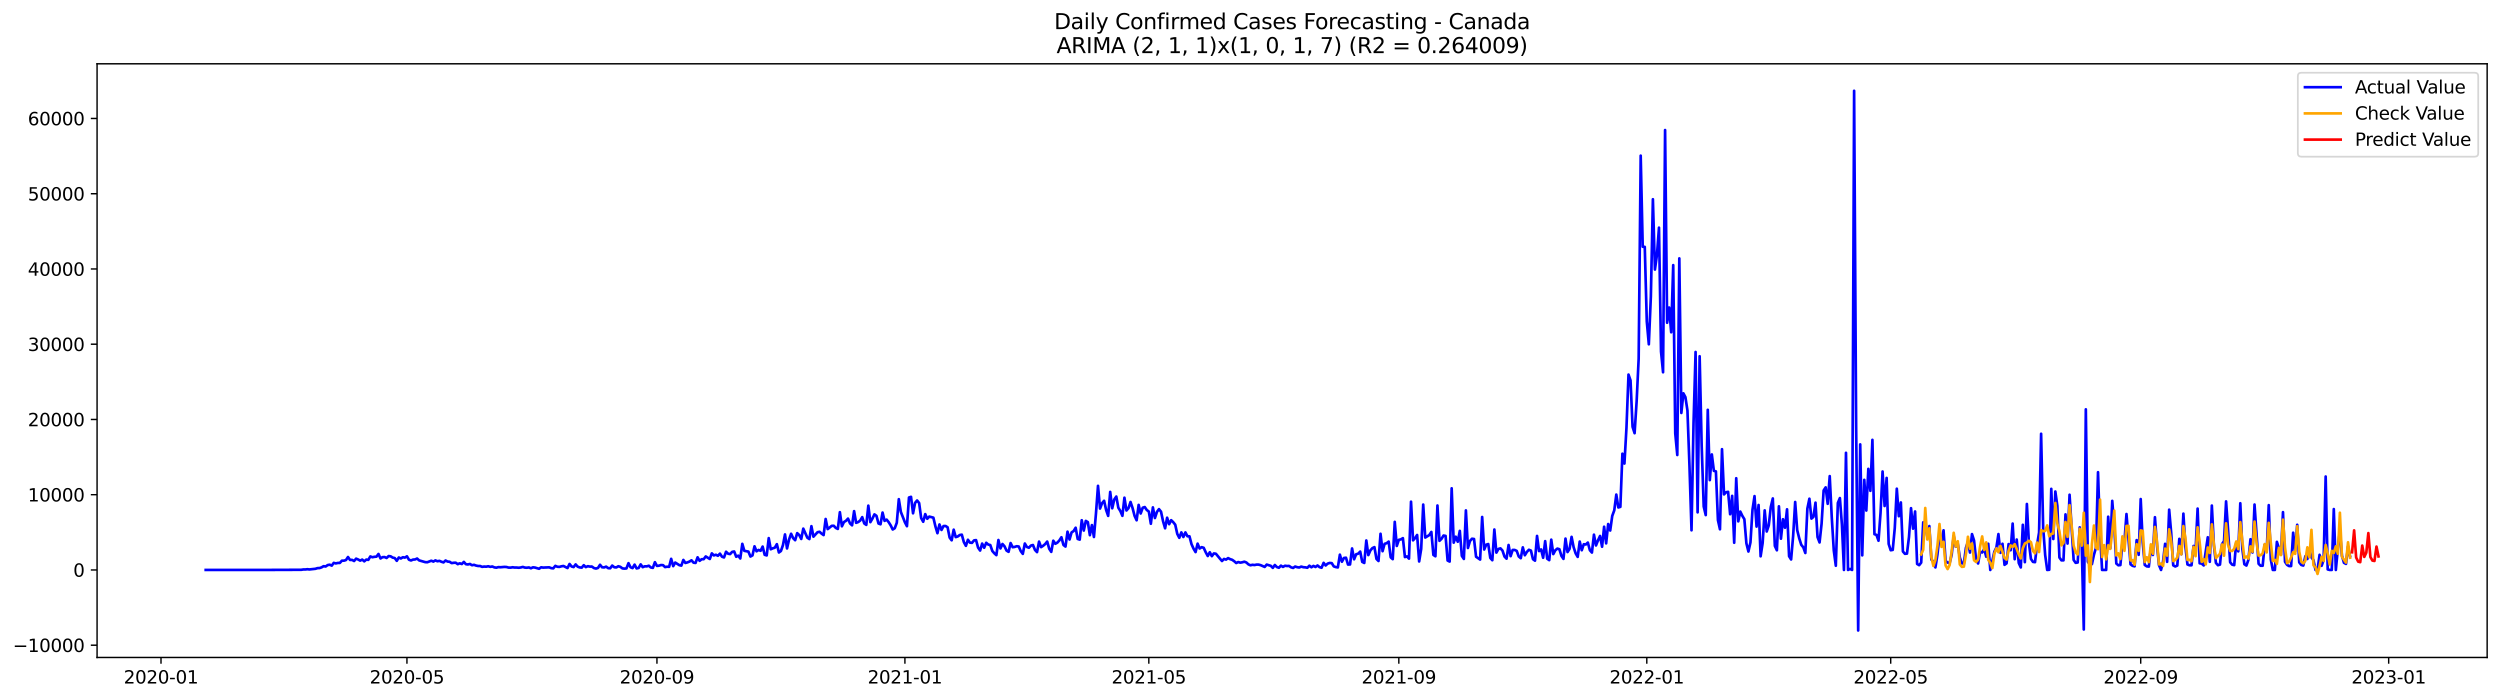 <?xml version="1.0" encoding="utf-8" standalone="no"?>
<!DOCTYPE svg PUBLIC "-//W3C//DTD SVG 1.1//EN"
  "http://www.w3.org/Graphics/SVG/1.1/DTD/svg11.dtd">
<svg xmlns:xlink="http://www.w3.org/1999/xlink" width="1400.792pt" height="392.274pt" viewBox="0 0 1400.792 392.274" xmlns="http://www.w3.org/2000/svg" version="1.1">
 <defs>
  <style type="text/css">*{stroke-linejoin: round; stroke-linecap: butt}</style>
 </defs>
 <g id="figure_1">
  <g id="patch_1">
   <path d="M 0 392.274 
L 1400.792 392.274 
L 1400.792 0 
L 0 0 
z
" style="fill: #ffffff"/>
  </g>
  <g id="axes_1">
   <g id="patch_2">
    <path d="M 54.392 368.396 
L 1393.592 368.396 
L 1393.592 35.755 
L 54.392 35.755 
z
" style="fill: #ffffff"/>
   </g>
   <g id="matplotlib.axis_1">
    <g id="xtick_1">
     <g id="line2d_1">
      <defs>
       <path id="md9e0852ec0" d="M 0 0 
L 0 3.5 
" style="stroke: #000000; stroke-width: 0.8"/>
      </defs>
      <g>
       <use xlink:href="#md9e0852ec0" x="90.21" y="368.396" style="stroke: #000000; stroke-width: 0.8"/>
      </g>
     </g>
     <g id="text_1">
      <!-- 2020-01 -->
      <g transform="translate(69.318 382.994)scale(0.1 -0.1)">
       <defs>
        <path id="DejaVuSans-32" d="M 1228 531 
L 3431 531 
L 3431 0 
L 469 0 
L 469 531 
Q 828 903 1448 1529 
Q 2069 2156 2228 2338 
Q 2531 2678 2651 2914 
Q 2772 3150 2772 3378 
Q 2772 3750 2511 3984 
Q 2250 4219 1831 4219 
Q 1534 4219 1204 4116 
Q 875 4013 500 3803 
L 500 4441 
Q 881 4594 1212 4672 
Q 1544 4750 1819 4750 
Q 2544 4750 2975 4387 
Q 3406 4025 3406 3419 
Q 3406 3131 3298 2873 
Q 3191 2616 2906 2266 
Q 2828 2175 2409 1742 
Q 1991 1309 1228 531 
z
" transform="scale(0.016)"/>
        <path id="DejaVuSans-30" d="M 2034 4250 
Q 1547 4250 1301 3770 
Q 1056 3291 1056 2328 
Q 1056 1369 1301 889 
Q 1547 409 2034 409 
Q 2525 409 2770 889 
Q 3016 1369 3016 2328 
Q 3016 3291 2770 3770 
Q 2525 4250 2034 4250 
z
M 2034 4750 
Q 2819 4750 3233 4129 
Q 3647 3509 3647 2328 
Q 3647 1150 3233 529 
Q 2819 -91 2034 -91 
Q 1250 -91 836 529 
Q 422 1150 422 2328 
Q 422 3509 836 4129 
Q 1250 4750 2034 4750 
z
" transform="scale(0.016)"/>
        <path id="DejaVuSans-2d" d="M 313 2009 
L 1997 2009 
L 1997 1497 
L 313 1497 
L 313 2009 
z
" transform="scale(0.016)"/>
        <path id="DejaVuSans-31" d="M 794 531 
L 1825 531 
L 1825 4091 
L 703 3866 
L 703 4441 
L 1819 4666 
L 2450 4666 
L 2450 531 
L 3481 531 
L 3481 0 
L 794 0 
L 794 531 
z
" transform="scale(0.016)"/>
       </defs>
       <use xlink:href="#DejaVuSans-32"/>
       <use xlink:href="#DejaVuSans-30" x="63.623"/>
       <use xlink:href="#DejaVuSans-32" x="127.246"/>
       <use xlink:href="#DejaVuSans-30" x="190.869"/>
       <use xlink:href="#DejaVuSans-2d" x="254.492"/>
       <use xlink:href="#DejaVuSans-30" x="290.576"/>
       <use xlink:href="#DejaVuSans-31" x="354.199"/>
      </g>
     </g>
    </g>
    <g id="xtick_2">
     <g id="line2d_2">
      <g>
       <use xlink:href="#md9e0852ec0" x="228.013" y="368.396" style="stroke: #000000; stroke-width: 0.8"/>
      </g>
     </g>
     <g id="text_2">
      <!-- 2020-05 -->
      <g transform="translate(207.122 382.994)scale(0.1 -0.1)">
       <defs>
        <path id="DejaVuSans-35" d="M 691 4666 
L 3169 4666 
L 3169 4134 
L 1269 4134 
L 1269 2991 
Q 1406 3038 1543 3061 
Q 1681 3084 1819 3084 
Q 2600 3084 3056 2656 
Q 3513 2228 3513 1497 
Q 3513 744 3044 326 
Q 2575 -91 1722 -91 
Q 1428 -91 1123 -41 
Q 819 9 494 109 
L 494 744 
Q 775 591 1075 516 
Q 1375 441 1709 441 
Q 2250 441 2565 725 
Q 2881 1009 2881 1497 
Q 2881 1984 2565 2268 
Q 2250 2553 1709 2553 
Q 1456 2553 1204 2497 
Q 953 2441 691 2322 
L 691 4666 
z
" transform="scale(0.016)"/>
       </defs>
       <use xlink:href="#DejaVuSans-32"/>
       <use xlink:href="#DejaVuSans-30" x="63.623"/>
       <use xlink:href="#DejaVuSans-32" x="127.246"/>
       <use xlink:href="#DejaVuSans-30" x="190.869"/>
       <use xlink:href="#DejaVuSans-2d" x="254.492"/>
       <use xlink:href="#DejaVuSans-30" x="290.576"/>
       <use xlink:href="#DejaVuSans-35" x="354.199"/>
      </g>
     </g>
    </g>
    <g id="xtick_3">
     <g id="line2d_3">
      <g>
       <use xlink:href="#md9e0852ec0" x="368.095" y="368.396" style="stroke: #000000; stroke-width: 0.8"/>
      </g>
     </g>
     <g id="text_3">
      <!-- 2020-09 -->
      <g transform="translate(347.203 382.994)scale(0.1 -0.1)">
       <defs>
        <path id="DejaVuSans-39" d="M 703 97 
L 703 672 
Q 941 559 1184 500 
Q 1428 441 1663 441 
Q 2288 441 2617 861 
Q 2947 1281 2994 2138 
Q 2813 1869 2534 1725 
Q 2256 1581 1919 1581 
Q 1219 1581 811 2004 
Q 403 2428 403 3163 
Q 403 3881 828 4315 
Q 1253 4750 1959 4750 
Q 2769 4750 3195 4129 
Q 3622 3509 3622 2328 
Q 3622 1225 3098 567 
Q 2575 -91 1691 -91 
Q 1453 -91 1209 -44 
Q 966 3 703 97 
z
M 1959 2075 
Q 2384 2075 2632 2365 
Q 2881 2656 2881 3163 
Q 2881 3666 2632 3958 
Q 2384 4250 1959 4250 
Q 1534 4250 1286 3958 
Q 1038 3666 1038 3163 
Q 1038 2656 1286 2365 
Q 1534 2075 1959 2075 
z
" transform="scale(0.016)"/>
       </defs>
       <use xlink:href="#DejaVuSans-32"/>
       <use xlink:href="#DejaVuSans-30" x="63.623"/>
       <use xlink:href="#DejaVuSans-32" x="127.246"/>
       <use xlink:href="#DejaVuSans-30" x="190.869"/>
       <use xlink:href="#DejaVuSans-2d" x="254.492"/>
       <use xlink:href="#DejaVuSans-30" x="290.576"/>
       <use xlink:href="#DejaVuSans-39" x="354.199"/>
      </g>
     </g>
    </g>
    <g id="xtick_4">
     <g id="line2d_4">
      <g>
       <use xlink:href="#md9e0852ec0" x="507.037" y="368.396" style="stroke: #000000; stroke-width: 0.8"/>
      </g>
     </g>
     <g id="text_4">
      <!-- 2021-01 -->
      <g transform="translate(486.146 382.994)scale(0.1 -0.1)">
       <use xlink:href="#DejaVuSans-32"/>
       <use xlink:href="#DejaVuSans-30" x="63.623"/>
       <use xlink:href="#DejaVuSans-32" x="127.246"/>
       <use xlink:href="#DejaVuSans-31" x="190.869"/>
       <use xlink:href="#DejaVuSans-2d" x="254.492"/>
       <use xlink:href="#DejaVuSans-30" x="290.576"/>
       <use xlink:href="#DejaVuSans-31" x="354.199"/>
      </g>
     </g>
    </g>
    <g id="xtick_5">
     <g id="line2d_5">
      <g>
       <use xlink:href="#md9e0852ec0" x="643.702" y="368.396" style="stroke: #000000; stroke-width: 0.8"/>
      </g>
     </g>
     <g id="text_5">
      <!-- 2021-05 -->
      <g transform="translate(622.81 382.994)scale(0.1 -0.1)">
       <use xlink:href="#DejaVuSans-32"/>
       <use xlink:href="#DejaVuSans-30" x="63.623"/>
       <use xlink:href="#DejaVuSans-32" x="127.246"/>
       <use xlink:href="#DejaVuSans-31" x="190.869"/>
       <use xlink:href="#DejaVuSans-2d" x="254.492"/>
       <use xlink:href="#DejaVuSans-30" x="290.576"/>
       <use xlink:href="#DejaVuSans-35" x="354.199"/>
      </g>
     </g>
    </g>
    <g id="xtick_6">
     <g id="line2d_6">
      <g>
       <use xlink:href="#md9e0852ec0" x="783.783" y="368.396" style="stroke: #000000; stroke-width: 0.8"/>
      </g>
     </g>
     <g id="text_6">
      <!-- 2021-09 -->
      <g transform="translate(762.892 382.994)scale(0.1 -0.1)">
       <use xlink:href="#DejaVuSans-32"/>
       <use xlink:href="#DejaVuSans-30" x="63.623"/>
       <use xlink:href="#DejaVuSans-32" x="127.246"/>
       <use xlink:href="#DejaVuSans-31" x="190.869"/>
       <use xlink:href="#DejaVuSans-2d" x="254.492"/>
       <use xlink:href="#DejaVuSans-30" x="290.576"/>
       <use xlink:href="#DejaVuSans-39" x="354.199"/>
      </g>
     </g>
    </g>
    <g id="xtick_7">
     <g id="line2d_7">
      <g>
       <use xlink:href="#md9e0852ec0" x="922.725" y="368.396" style="stroke: #000000; stroke-width: 0.8"/>
      </g>
     </g>
     <g id="text_7">
      <!-- 2022-01 -->
      <g transform="translate(901.834 382.994)scale(0.1 -0.1)">
       <use xlink:href="#DejaVuSans-32"/>
       <use xlink:href="#DejaVuSans-30" x="63.623"/>
       <use xlink:href="#DejaVuSans-32" x="127.246"/>
       <use xlink:href="#DejaVuSans-32" x="190.869"/>
       <use xlink:href="#DejaVuSans-2d" x="254.492"/>
       <use xlink:href="#DejaVuSans-30" x="290.576"/>
       <use xlink:href="#DejaVuSans-31" x="354.199"/>
      </g>
     </g>
    </g>
    <g id="xtick_8">
     <g id="line2d_8">
      <g>
       <use xlink:href="#md9e0852ec0" x="1059.39" y="368.396" style="stroke: #000000; stroke-width: 0.8"/>
      </g>
     </g>
     <g id="text_8">
      <!-- 2022-05 -->
      <g transform="translate(1038.499 382.994)scale(0.1 -0.1)">
       <use xlink:href="#DejaVuSans-32"/>
       <use xlink:href="#DejaVuSans-30" x="63.623"/>
       <use xlink:href="#DejaVuSans-32" x="127.246"/>
       <use xlink:href="#DejaVuSans-32" x="190.869"/>
       <use xlink:href="#DejaVuSans-2d" x="254.492"/>
       <use xlink:href="#DejaVuSans-30" x="290.576"/>
       <use xlink:href="#DejaVuSans-35" x="354.199"/>
      </g>
     </g>
    </g>
    <g id="xtick_9">
     <g id="line2d_9">
      <g>
       <use xlink:href="#md9e0852ec0" x="1199.471" y="368.396" style="stroke: #000000; stroke-width: 0.8"/>
      </g>
     </g>
     <g id="text_9">
      <!-- 2022-09 -->
      <g transform="translate(1178.58 382.994)scale(0.1 -0.1)">
       <use xlink:href="#DejaVuSans-32"/>
       <use xlink:href="#DejaVuSans-30" x="63.623"/>
       <use xlink:href="#DejaVuSans-32" x="127.246"/>
       <use xlink:href="#DejaVuSans-32" x="190.869"/>
       <use xlink:href="#DejaVuSans-2d" x="254.492"/>
       <use xlink:href="#DejaVuSans-30" x="290.576"/>
       <use xlink:href="#DejaVuSans-39" x="354.199"/>
      </g>
     </g>
    </g>
    <g id="xtick_10">
     <g id="line2d_10">
      <g>
       <use xlink:href="#md9e0852ec0" x="1338.414" y="368.396" style="stroke: #000000; stroke-width: 0.8"/>
      </g>
     </g>
     <g id="text_10">
      <!-- 2023-01 -->
      <g transform="translate(1317.522 382.994)scale(0.1 -0.1)">
       <defs>
        <path id="DejaVuSans-33" d="M 2597 2516 
Q 3050 2419 3304 2112 
Q 3559 1806 3559 1356 
Q 3559 666 3084 287 
Q 2609 -91 1734 -91 
Q 1441 -91 1130 -33 
Q 819 25 488 141 
L 488 750 
Q 750 597 1062 519 
Q 1375 441 1716 441 
Q 2309 441 2620 675 
Q 2931 909 2931 1356 
Q 2931 1769 2642 2001 
Q 2353 2234 1838 2234 
L 1294 2234 
L 1294 2753 
L 1863 2753 
Q 2328 2753 2575 2939 
Q 2822 3125 2822 3475 
Q 2822 3834 2567 4026 
Q 2313 4219 1838 4219 
Q 1578 4219 1281 4162 
Q 984 4106 628 3988 
L 628 4550 
Q 988 4650 1302 4700 
Q 1616 4750 1894 4750 
Q 2613 4750 3031 4423 
Q 3450 4097 3450 3541 
Q 3450 3153 3228 2886 
Q 3006 2619 2597 2516 
z
" transform="scale(0.016)"/>
       </defs>
       <use xlink:href="#DejaVuSans-32"/>
       <use xlink:href="#DejaVuSans-30" x="63.623"/>
       <use xlink:href="#DejaVuSans-32" x="127.246"/>
       <use xlink:href="#DejaVuSans-33" x="190.869"/>
       <use xlink:href="#DejaVuSans-2d" x="254.492"/>
       <use xlink:href="#DejaVuSans-30" x="290.576"/>
       <use xlink:href="#DejaVuSans-31" x="354.199"/>
      </g>
     </g>
    </g>
   </g>
   <g id="matplotlib.axis_2">
    <g id="ytick_1">
     <g id="line2d_11">
      <defs>
       <path id="mee57a626b3" d="M 0 0 
L -3.5 0 
" style="stroke: #000000; stroke-width: 0.8"/>
      </defs>
      <g>
       <use xlink:href="#mee57a626b3" x="54.392" y="361.514" style="stroke: #000000; stroke-width: 0.8"/>
      </g>
     </g>
     <g id="text_11">
      <!-- −10000 -->
      <g transform="translate(7.2 365.313)scale(0.1 -0.1)">
       <defs>
        <path id="DejaVuSans-2212" d="M 678 2272 
L 4684 2272 
L 4684 1741 
L 678 1741 
L 678 2272 
z
" transform="scale(0.016)"/>
       </defs>
       <use xlink:href="#DejaVuSans-2212"/>
       <use xlink:href="#DejaVuSans-31" x="83.789"/>
       <use xlink:href="#DejaVuSans-30" x="147.412"/>
       <use xlink:href="#DejaVuSans-30" x="211.035"/>
       <use xlink:href="#DejaVuSans-30" x="274.658"/>
       <use xlink:href="#DejaVuSans-30" x="338.281"/>
      </g>
     </g>
    </g>
    <g id="ytick_2">
     <g id="line2d_12">
      <g>
       <use xlink:href="#mee57a626b3" x="54.392" y="319.352" style="stroke: #000000; stroke-width: 0.8"/>
      </g>
     </g>
     <g id="text_12">
      <!-- 0 -->
      <g transform="translate(41.03 323.151)scale(0.1 -0.1)">
       <use xlink:href="#DejaVuSans-30"/>
      </g>
     </g>
    </g>
    <g id="ytick_3">
     <g id="line2d_13">
      <g>
       <use xlink:href="#mee57a626b3" x="54.392" y="277.191" style="stroke: #000000; stroke-width: 0.8"/>
      </g>
     </g>
     <g id="text_13">
      <!-- 10000 -->
      <g transform="translate(15.58 280.99)scale(0.1 -0.1)">
       <use xlink:href="#DejaVuSans-31"/>
       <use xlink:href="#DejaVuSans-30" x="63.623"/>
       <use xlink:href="#DejaVuSans-30" x="127.246"/>
       <use xlink:href="#DejaVuSans-30" x="190.869"/>
       <use xlink:href="#DejaVuSans-30" x="254.492"/>
      </g>
     </g>
    </g>
    <g id="ytick_4">
     <g id="line2d_14">
      <g>
       <use xlink:href="#mee57a626b3" x="54.392" y="235.029" style="stroke: #000000; stroke-width: 0.8"/>
      </g>
     </g>
     <g id="text_14">
      <!-- 20000 -->
      <g transform="translate(15.58 238.828)scale(0.1 -0.1)">
       <use xlink:href="#DejaVuSans-32"/>
       <use xlink:href="#DejaVuSans-30" x="63.623"/>
       <use xlink:href="#DejaVuSans-30" x="127.246"/>
       <use xlink:href="#DejaVuSans-30" x="190.869"/>
       <use xlink:href="#DejaVuSans-30" x="254.492"/>
      </g>
     </g>
    </g>
    <g id="ytick_5">
     <g id="line2d_15">
      <g>
       <use xlink:href="#mee57a626b3" x="54.392" y="192.867" style="stroke: #000000; stroke-width: 0.8"/>
      </g>
     </g>
     <g id="text_15">
      <!-- 30000 -->
      <g transform="translate(15.58 196.667)scale(0.1 -0.1)">
       <use xlink:href="#DejaVuSans-33"/>
       <use xlink:href="#DejaVuSans-30" x="63.623"/>
       <use xlink:href="#DejaVuSans-30" x="127.246"/>
       <use xlink:href="#DejaVuSans-30" x="190.869"/>
       <use xlink:href="#DejaVuSans-30" x="254.492"/>
      </g>
     </g>
    </g>
    <g id="ytick_6">
     <g id="line2d_16">
      <g>
       <use xlink:href="#mee57a626b3" x="54.392" y="150.706" style="stroke: #000000; stroke-width: 0.8"/>
      </g>
     </g>
     <g id="text_16">
      <!-- 40000 -->
      <g transform="translate(15.58 154.505)scale(0.1 -0.1)">
       <defs>
        <path id="DejaVuSans-34" d="M 2419 4116 
L 825 1625 
L 2419 1625 
L 2419 4116 
z
M 2253 4666 
L 3047 4666 
L 3047 1625 
L 3713 1625 
L 3713 1100 
L 3047 1100 
L 3047 0 
L 2419 0 
L 2419 1100 
L 313 1100 
L 313 1709 
L 2253 4666 
z
" transform="scale(0.016)"/>
       </defs>
       <use xlink:href="#DejaVuSans-34"/>
       <use xlink:href="#DejaVuSans-30" x="63.623"/>
       <use xlink:href="#DejaVuSans-30" x="127.246"/>
       <use xlink:href="#DejaVuSans-30" x="190.869"/>
       <use xlink:href="#DejaVuSans-30" x="254.492"/>
      </g>
     </g>
    </g>
    <g id="ytick_7">
     <g id="line2d_17">
      <g>
       <use xlink:href="#mee57a626b3" x="54.392" y="108.544" style="stroke: #000000; stroke-width: 0.8"/>
      </g>
     </g>
     <g id="text_17">
      <!-- 50000 -->
      <g transform="translate(15.58 112.343)scale(0.1 -0.1)">
       <use xlink:href="#DejaVuSans-35"/>
       <use xlink:href="#DejaVuSans-30" x="63.623"/>
       <use xlink:href="#DejaVuSans-30" x="127.246"/>
       <use xlink:href="#DejaVuSans-30" x="190.869"/>
       <use xlink:href="#DejaVuSans-30" x="254.492"/>
      </g>
     </g>
    </g>
    <g id="ytick_8">
     <g id="line2d_18">
      <g>
       <use xlink:href="#mee57a626b3" x="54.392" y="66.383" style="stroke: #000000; stroke-width: 0.8"/>
      </g>
     </g>
     <g id="text_18">
      <!-- 60000 -->
      <g transform="translate(15.58 70.182)scale(0.1 -0.1)">
       <defs>
        <path id="DejaVuSans-36" d="M 2113 2584 
Q 1688 2584 1439 2293 
Q 1191 2003 1191 1497 
Q 1191 994 1439 701 
Q 1688 409 2113 409 
Q 2538 409 2786 701 
Q 3034 994 3034 1497 
Q 3034 2003 2786 2293 
Q 2538 2584 2113 2584 
z
M 3366 4563 
L 3366 3988 
Q 3128 4100 2886 4159 
Q 2644 4219 2406 4219 
Q 1781 4219 1451 3797 
Q 1122 3375 1075 2522 
Q 1259 2794 1537 2939 
Q 1816 3084 2150 3084 
Q 2853 3084 3261 2657 
Q 3669 2231 3669 1497 
Q 3669 778 3244 343 
Q 2819 -91 2113 -91 
Q 1303 -91 875 529 
Q 447 1150 447 2328 
Q 447 3434 972 4092 
Q 1497 4750 2381 4750 
Q 2619 4750 2861 4703 
Q 3103 4656 3366 4563 
z
" transform="scale(0.016)"/>
       </defs>
       <use xlink:href="#DejaVuSans-36"/>
       <use xlink:href="#DejaVuSans-30" x="63.623"/>
       <use xlink:href="#DejaVuSans-30" x="127.246"/>
       <use xlink:href="#DejaVuSans-30" x="190.869"/>
       <use xlink:href="#DejaVuSans-30" x="254.492"/>
      </g>
     </g>
    </g>
   </g>
   <g id="line2d_19">
    <path d="M 115.265 319.344 
L 146.014 319.352 
L 168.792 319.264 
L 169.931 319.087 
L 171.07 319.095 
L 172.209 318.943 
L 173.347 319.07 
L 176.764 318.703 
L 177.903 318.328 
L 179.042 318.29 
L 180.181 317.906 
L 181.32 317.232 
L 182.458 317.425 
L 183.597 316.629 
L 184.736 316.405 
L 185.875 316.936 
L 187.014 315.385 
L 188.153 315.688 
L 189.292 315.431 
L 190.43 315.406 
L 191.569 314.158 
L 192.708 314.154 
L 193.847 313.821 
L 194.986 312.105 
L 196.125 313.736 
L 197.264 313.719 
L 198.403 314.339 
L 199.541 313.024 
L 200.68 313.5 
L 201.819 314.141 
L 202.958 313.534 
L 204.097 314.529 
L 205.236 313.551 
L 206.375 313.694 
L 207.514 311.776 
L 208.652 312.231 
L 209.791 311.987 
L 210.93 311.907 
L 212.069 310.389 
L 213.208 312.918 
L 214.347 312.185 
L 215.486 312.134 
L 216.625 312.649 
L 217.763 311.569 
L 218.902 311.725 
L 220.041 312.438 
L 221.18 312.682 
L 222.319 314.246 
L 223.458 312.37 
L 224.597 312.931 
L 225.736 312.231 
L 226.874 312.442 
L 228.013 311.717 
L 229.152 313.635 
L 230.291 314.044 
L 231.43 313.551 
L 232.569 313.471 
L 233.708 312.961 
L 234.847 313.994 
L 238.263 314.976 
L 239.402 315.035 
L 241.68 314.179 
L 242.819 314.672 
L 243.957 313.994 
L 245.096 314.483 
L 246.235 314.259 
L 247.374 314.774 
L 248.513 315.128 
L 249.652 314.057 
L 250.791 314.651 
L 251.93 314.757 
L 253.068 315.528 
L 254.207 315.334 
L 255.346 315.288 
L 256.485 316.118 
L 257.624 315.621 
L 258.763 316.034 
L 259.902 314.845 
L 261.041 316.14 
L 262.179 316.274 
L 263.318 315.996 
L 264.457 316.709 
L 265.596 316.477 
L 266.735 316.898 
L 267.874 317.13 
L 269.013 317.143 
L 270.152 317.615 
L 271.29 317.451 
L 272.429 317.522 
L 273.568 317.286 
L 274.707 317.615 
L 275.846 317.409 
L 276.985 317.915 
L 278.124 318.079 
L 279.263 317.763 
L 280.401 317.839 
L 282.679 317.64 
L 283.818 317.716 
L 284.957 318.024 
L 286.096 318.054 
L 287.235 317.856 
L 288.374 318.012 
L 289.512 318.003 
L 290.651 318.113 
L 291.79 317.974 
L 292.929 317.657 
L 294.068 318.033 
L 295.207 318.104 
L 296.346 317.944 
L 297.484 318.416 
L 298.623 317.881 
L 299.762 318.012 
L 302.04 318.69 
L 303.179 317.868 
L 304.318 318.033 
L 307.734 317.885 
L 308.873 318.34 
L 310.012 318.45 
L 311.151 317.067 
L 312.29 317.556 
L 313.429 317.64 
L 314.568 317.32 
L 315.706 317.122 
L 317.984 318.286 
L 319.123 316 
L 320.262 317.413 
L 321.401 317.742 
L 322.54 316.249 
L 323.679 317.51 
L 324.817 317.936 
L 325.956 318.058 
L 327.095 316.692 
L 328.234 317.763 
L 329.373 317.24 
L 330.512 317.472 
L 331.651 317.447 
L 332.79 318.281 
L 333.928 318.576 
L 335.067 318.227 
L 336.206 316.447 
L 337.345 317.843 
L 338.484 317.948 
L 339.623 317.489 
L 340.762 318.345 
L 341.901 318.412 
L 343.039 316.894 
L 344.178 317.826 
L 345.317 317.948 
L 346.456 317.269 
L 347.595 317.615 
L 348.734 318.467 
L 349.873 318.614 
L 351.011 318.492 
L 352.15 315.545 
L 353.289 317.856 
L 354.428 318.315 
L 355.567 316.38 
L 356.706 318.496 
L 357.845 318.243 
L 358.984 316.228 
L 360.122 317.788 
L 361.261 317.312 
L 362.4 317.35 
L 363.539 316.983 
L 364.678 317.974 
L 365.817 318.18 
L 366.956 314.997 
L 368.095 317.088 
L 369.233 316.962 
L 370.372 316.603 
L 371.511 316.662 
L 372.65 317.75 
L 373.789 317.535 
L 374.928 317.594 
L 376.067 313.121 
L 377.206 317.219 
L 378.344 315.212 
L 380.622 316.658 
L 381.761 316.924 
L 382.9 313.749 
L 384.039 315.431 
L 385.178 315.119 
L 386.317 314.651 
L 387.455 313.951 
L 388.594 315.279 
L 389.733 315.414 
L 390.872 312.269 
L 392.011 314.238 
L 393.15 313.344 
L 394.289 313.323 
L 395.428 311.788 
L 397.705 313.205 
L 398.844 310.064 
L 399.983 311.207 
L 401.122 310.831 
L 402.261 311.409 
L 403.4 310.216 
L 404.538 311.928 
L 405.677 312.349 
L 406.816 309.153 
L 407.955 310.25 
L 409.094 310.465 
L 410.233 309.225 
L 411.372 309.002 
L 412.511 311.957 
L 413.649 311.354 
L 414.788 312.923 
L 415.927 304.722 
L 417.066 308.647 
L 419.344 309.065 
L 420.483 311.835 
L 421.622 311.202 
L 422.76 306.109 
L 423.899 308.909 
L 425.038 308.141 
L 426.177 308.609 
L 427.316 306.261 
L 428.455 310.861 
L 429.594 311.215 
L 430.733 301.518 
L 431.871 307.762 
L 433.01 307.227 
L 434.149 306.889 
L 435.288 304.903 
L 436.427 309.562 
L 437.566 308.74 
L 438.705 305.422 
L 439.844 299.448 
L 440.982 307.298 
L 442.121 302.319 
L 443.26 299.077 
L 444.399 301.518 
L 445.538 302.69 
L 446.677 298.731 
L 447.816 299.785 
L 448.955 301.982 
L 450.093 296.201 
L 452.371 301.286 
L 453.51 302.045 
L 454.649 294.823 
L 455.788 300.704 
L 458.065 298.208 
L 459.204 297.964 
L 460.343 298.992 
L 461.482 299.815 
L 462.621 290.8 
L 463.76 296.459 
L 466.038 294.637 
L 467.176 294.608 
L 468.315 295.809 
L 469.454 296.362 
L 470.593 286.997 
L 471.732 294.899 
L 472.871 292.504 
L 474.01 291.825 
L 475.149 290.585 
L 476.287 293.284 
L 477.426 294.346 
L 478.565 286.403 
L 479.704 292.955 
L 480.843 292.521 
L 481.982 291.677 
L 483.121 289.763 
L 484.26 293.317 
L 485.398 294.089 
L 486.537 283.325 
L 487.676 292.575 
L 488.815 290.606 
L 489.954 288.216 
L 491.093 289.021 
L 492.232 293.326 
L 493.371 293.764 
L 494.509 287.191 
L 495.648 291.846 
L 496.787 291.15 
L 497.926 292.567 
L 499.065 294.376 
L 500.204 296.682 
L 501.343 295.978 
L 502.482 292.917 
L 503.62 279.699 
L 504.759 286.829 
L 507.037 292.651 
L 508.176 294.839 
L 509.315 278.772 
L 510.454 278.384 
L 511.592 287.613 
L 512.731 281.782 
L 513.87 280.433 
L 515.009 281.871 
L 516.148 290.303 
L 517.287 292.352 
L 518.426 288.068 
L 519.565 290.67 
L 520.703 289.455 
L 522.981 290.054 
L 524.12 294.894 
L 525.259 298.761 
L 526.398 293.866 
L 527.537 296.939 
L 528.676 294.755 
L 529.814 294.717 
L 530.953 295.455 
L 532.092 301.214 
L 533.231 302.741 
L 534.37 296.787 
L 535.509 300.953 
L 536.648 300.586 
L 537.787 299.772 
L 538.925 299.587 
L 540.064 303.74 
L 541.203 305.848 
L 542.342 302.441 
L 543.481 304.048 
L 544.62 304.17 
L 545.759 302.787 
L 546.898 302.639 
L 548.036 306.826 
L 549.175 308.483 
L 550.314 304.57 
L 551.453 306.923 
L 552.592 304.136 
L 553.731 305.118 
L 554.87 305.397 
L 556.009 308.723 
L 557.147 310.035 
L 558.286 311.055 
L 559.425 302.58 
L 560.564 307.29 
L 561.703 304.807 
L 562.842 306.092 
L 563.981 308.504 
L 565.119 309.2 
L 566.258 304.284 
L 567.397 306.607 
L 568.536 306.455 
L 569.675 306.059 
L 570.814 306.219 
L 571.953 308.803 
L 573.092 310.342 
L 574.23 304.545 
L 575.369 306.476 
L 576.508 306.906 
L 577.647 305.696 
L 578.786 305.376 
L 579.925 308.163 
L 581.064 309.364 
L 582.203 303.474 
L 583.341 306.573 
L 584.48 305.818 
L 585.619 304.857 
L 586.758 303.453 
L 587.897 307.48 
L 589.036 309.221 
L 590.175 302.972 
L 591.314 304.688 
L 592.452 304.048 
L 593.591 302.795 
L 594.73 301.025 
L 595.869 305.359 
L 597.008 306.253 
L 598.147 297.905 
L 599.286 302.302 
L 600.425 298.284 
L 601.563 297.567 
L 602.702 295.695 
L 603.841 301.973 
L 604.98 302.37 
L 606.119 291.488 
L 607.258 297.285 
L 608.397 291.871 
L 609.536 292.563 
L 610.674 299.878 
L 611.813 294.216 
L 612.952 300.881 
L 614.091 287.664 
L 615.23 272.22 
L 616.369 284.965 
L 617.508 281.934 
L 618.646 280.593 
L 619.785 285.771 
L 620.924 289.059 
L 622.063 275.626 
L 623.202 284.797 
L 624.341 279.872 
L 625.48 278.219 
L 626.619 284.493 
L 627.757 286.348 
L 628.896 289.034 
L 630.035 278.86 
L 631.174 286.032 
L 632.313 284.712 
L 633.452 281.268 
L 634.591 284.67 
L 635.73 289.063 
L 636.868 291.521 
L 638.007 282.899 
L 639.146 287.718 
L 640.285 284.489 
L 641.424 284.114 
L 642.563 285.766 
L 643.702 286.61 
L 644.841 293.469 
L 645.979 284.295 
L 647.118 290.257 
L 648.257 286.808 
L 649.396 285.273 
L 650.535 286.694 
L 651.674 292.036 
L 652.813 296.016 
L 653.952 290.088 
L 655.09 293.71 
L 656.229 291.467 
L 657.368 292.571 
L 658.507 294.005 
L 659.646 299.144 
L 660.785 301.353 
L 661.924 298.305 
L 663.063 300.881 
L 664.201 298.314 
L 665.34 300.472 
L 666.479 300.502 
L 667.618 304.882 
L 668.757 307.416 
L 669.896 309.347 
L 671.035 304.608 
L 672.173 307.332 
L 673.312 306.594 
L 674.451 306.94 
L 675.59 309.453 
L 676.729 311.544 
L 677.868 309.448 
L 679.007 311.637 
L 680.146 310.094 
L 681.284 310.266 
L 683.562 313.024 
L 684.701 314.343 
L 685.84 313.184 
L 686.979 313.559 
L 688.118 312.72 
L 689.257 313.289 
L 690.395 313.665 
L 691.534 314.453 
L 692.673 315.465 
L 693.812 314.917 
L 694.951 315.263 
L 696.09 315.06 
L 697.229 314.723 
L 698.368 315.182 
L 699.506 316.22 
L 700.645 316.742 
L 701.784 316.468 
L 702.923 316.603 
L 704.062 316.363 
L 705.201 316.367 
L 706.34 316.662 
L 708.617 317.653 
L 709.756 316.35 
L 712.034 317.033 
L 713.173 318.189 
L 714.312 316.586 
L 715.451 317.729 
L 716.59 318.117 
L 717.728 316.936 
L 718.867 317.645 
L 720.006 316.991 
L 721.145 317.147 
L 722.284 317.101 
L 723.423 317.889 
L 724.562 318.218 
L 725.7 317.438 
L 726.839 317.813 
L 727.978 317.986 
L 729.117 317.468 
L 730.256 317.809 
L 731.395 317.889 
L 732.534 318.125 
L 733.673 316.97 
L 734.811 317.856 
L 735.95 317.084 
L 737.089 317.691 
L 738.228 316.844 
L 739.367 317.775 
L 740.506 318.113 
L 741.645 315.372 
L 742.784 316.848 
L 743.922 315.798 
L 745.061 315.427 
L 746.2 315.537 
L 747.339 317.362 
L 748.478 317.75 
L 749.617 317.936 
L 750.756 310.793 
L 751.895 314.744 
L 753.033 312.649 
L 754.172 312.501 
L 755.311 316.321 
L 756.45 316.279 
L 757.589 307.307 
L 758.728 313.378 
L 759.867 310.587 
L 761.006 310.237 
L 762.144 309.073 
L 763.283 314.833 
L 764.422 315.435 
L 765.561 302.838 
L 766.7 311.03 
L 767.839 308.407 
L 768.978 307.117 
L 770.117 306.577 
L 771.255 313.18 
L 772.394 314.331 
L 773.533 299.081 
L 774.672 308.85 
L 775.811 304.718 
L 776.95 304.368 
L 778.089 303.466 
L 779.227 312.286 
L 780.366 313.306 
L 781.505 292.411 
L 782.644 305.894 
L 783.783 302.488 
L 784.922 302.235 
L 786.061 301.535 
L 787.2 312.13 
L 788.338 311.759 
L 789.477 313.011 
L 790.616 281.103 
L 791.755 302.753 
L 792.894 301.518 
L 794.033 299.764 
L 795.172 314.596 
L 796.311 307.577 
L 797.449 282.714 
L 798.588 301.206 
L 800.866 299.802 
L 802.005 298.061 
L 803.144 310.928 
L 804.283 311.691 
L 805.422 283.237 
L 806.56 303.031 
L 807.699 301.91 
L 808.838 300.076 
L 809.977 300.266 
L 811.116 314.069 
L 812.255 314.664 
L 813.394 273.603 
L 814.533 304.06 
L 815.671 300.725 
L 816.81 303.55 
L 817.949 297.462 
L 819.088 311.46 
L 820.227 313.18 
L 821.366 285.99 
L 822.505 307.05 
L 823.644 303.141 
L 824.782 301.864 
L 825.921 302.007 
L 827.06 311.953 
L 829.338 313.542 
L 830.477 289.679 
L 831.616 307.905 
L 832.754 305.207 
L 833.893 304.84 
L 835.032 312.615 
L 836.171 313.905 
L 837.31 296.69 
L 838.449 309.642 
L 839.588 307.598 
L 840.727 307.252 
L 841.865 308.496 
L 843.004 311.856 
L 844.143 313.045 
L 845.282 305.367 
L 846.421 311.637 
L 847.56 308.15 
L 848.699 308.146 
L 849.838 308.669 
L 850.976 311.814 
L 852.115 312.762 
L 853.254 306.691 
L 854.393 311.118 
L 855.532 309.246 
L 856.671 308.053 
L 857.81 308.513 
L 858.949 313.315 
L 860.087 314.154 
L 861.226 300.295 
L 862.365 308.791 
L 863.504 307.851 
L 864.643 312.531 
L 865.782 303.213 
L 866.921 313.049 
L 868.06 313.867 
L 869.198 302.378 
L 870.337 310.469 
L 871.476 308.335 
L 872.615 307.387 
L 873.754 307.737 
L 874.893 311.485 
L 876.032 313.155 
L 877.171 301.792 
L 878.309 309.326 
L 879.448 307.56 
L 880.587 300.814 
L 881.726 306.598 
L 882.865 310.068 
L 884.004 312.041 
L 885.143 303.44 
L 886.281 308.314 
L 887.42 304.946 
L 888.559 305.093 
L 889.698 304.022 
L 890.837 308.293 
L 891.976 309.613 
L 893.115 299.591 
L 894.254 305.629 
L 895.392 302.753 
L 896.531 300.312 
L 897.67 306.345 
L 898.809 295.139 
L 899.948 304.465 
L 901.087 293.621 
L 902.226 297.26 
L 903.365 289.076 
L 904.503 285.948 
L 905.642 277.115 
L 906.781 284.341 
L 907.92 283.996 
L 909.059 254.213 
L 910.198 259.732 
L 911.337 239.667 
L 912.476 209.88 
L 913.614 213.172 
L 914.753 239.136 
L 915.892 242.728 
L 917.031 224.961 
L 918.17 200.941 
L 919.309 87.21 
L 920.448 138.251 
L 921.587 138.327 
L 922.725 180.168 
L 923.864 192.918 
L 925.003 166.217 
L 926.142 111.635 
L 927.281 151.047 
L 928.42 142.784 
L 929.559 127.555 
L 930.698 196.949 
L 931.836 208.585 
L 932.975 72.871 
L 934.114 180.847 
L 935.253 172.322 
L 936.392 186.176 
L 937.531 148.556 
L 938.67 242.842 
L 939.808 254.942 
L 940.947 144.774 
L 942.086 231.386 
L 943.225 220.391 
L 944.364 222.524 
L 945.503 229.999 
L 946.642 261.241 
L 947.781 297.142 
L 948.919 237.087 
L 950.058 197.223 
L 951.197 287.082 
L 952.336 199.613 
L 953.475 249.621 
L 954.614 283.785 
L 955.753 288.616 
L 956.892 229.628 
L 958.03 269.024 
L 959.169 254.626 
L 960.308 263.817 
L 961.447 264.129 
L 962.586 291.429 
L 963.725 296.572 
L 964.864 251.683 
L 966.003 277.022 
L 967.141 275.82 
L 968.28 275.584 
L 969.419 288.14 
L 970.558 277.848 
L 971.697 304.111 
L 972.836 267.961 
L 973.975 292.133 
L 975.114 286.652 
L 976.252 289.017 
L 977.391 290.906 
L 978.53 304.41 
L 979.669 309.031 
L 980.808 303.934 
L 981.947 285.661 
L 983.086 277.983 
L 984.225 295.063 
L 985.363 282.958 
L 986.502 311.713 
L 987.641 304.242 
L 988.78 285.964 
L 989.919 297.808 
L 991.058 294.422 
L 992.197 284.126 
L 993.335 279.286 
L 994.474 305.873 
L 995.613 308.335 
L 996.752 283.705 
L 997.891 301.843 
L 999.03 290.931 
L 1000.169 295.712 
L 1001.308 285.378 
L 1002.446 311.662 
L 1003.585 313.479 
L 1004.724 300.287 
L 1005.863 281.276 
L 1007.002 297.049 
L 1008.141 301.649 
L 1009.28 305.27 
L 1010.419 306.674 
L 1011.557 309.853 
L 1012.696 284.978 
L 1013.835 279.442 
L 1014.974 290.581 
L 1016.113 289.616 
L 1017.252 281.643 
L 1018.391 300.911 
L 1019.53 303.946 
L 1020.668 293.423 
L 1021.807 274.825 
L 1022.946 273.076 
L 1024.085 282.288 
L 1025.224 266.777 
L 1026.363 289.78 
L 1027.502 308.47 
L 1028.641 316.991 
L 1029.779 281.812 
L 1030.918 279.079 
L 1032.057 293.975 
L 1033.196 319.352 
L 1034.335 253.719 
L 1035.474 319.352 
L 1036.613 318.796 
L 1037.752 319.352 
L 1038.89 50.876 
L 1040.029 239.477 
L 1041.168 353.276 
L 1042.307 248.997 
L 1043.446 311.181 
L 1044.585 268.868 
L 1045.724 286.074 
L 1046.862 262.717 
L 1048.001 275.019 
L 1049.14 246.455 
L 1050.279 299.321 
L 1051.418 299.718 
L 1052.557 302.981 
L 1053.696 287.352 
L 1054.835 264.184 
L 1055.973 283.528 
L 1057.112 267.793 
L 1058.251 304.781 
L 1059.39 308.31 
L 1060.529 308.112 
L 1061.668 295.927 
L 1062.807 273.826 
L 1063.946 289.253 
L 1065.084 281.533 
L 1066.223 308.989 
L 1067.362 310.313 
L 1068.501 310.199 
L 1069.64 300.852 
L 1070.779 284.746 
L 1071.918 296.227 
L 1073.057 286.588 
L 1074.195 315.988 
L 1075.334 316.679 
L 1076.473 315.246 
L 1077.612 292.672 
L 1078.751 293.882 
L 1079.89 300.675 
L 1081.029 294.759 
L 1082.168 313.521 
L 1083.306 314.736 
L 1084.445 317.936 
L 1085.584 310.688 
L 1086.723 300.173 
L 1087.862 303.386 
L 1089.001 297.133 
L 1090.14 314.335 
L 1091.279 315.22 
L 1092.417 315.499 
L 1093.556 310.81 
L 1094.695 300.329 
L 1095.834 306.337 
L 1096.973 304.596 
L 1098.112 312.353 
L 1099.251 315.676 
L 1100.389 315.684 
L 1101.528 306.974 
L 1102.667 303.575 
L 1103.806 309.596 
L 1104.945 299.266 
L 1106.084 302.833 
L 1107.223 313.361 
L 1108.362 315.726 
L 1109.5 309.162 
L 1110.639 309.571 
L 1111.778 307.657 
L 1112.917 311.944 
L 1114.056 304.68 
L 1115.195 319.352 
L 1117.473 309.107 
L 1118.611 306.818 
L 1119.75 299.25 
L 1120.889 309.76 
L 1122.028 304.684 
L 1123.167 316.477 
L 1124.306 315.672 
L 1125.445 304.87 
L 1126.584 308.31 
L 1127.722 293.368 
L 1128.861 313.327 
L 1130 302.311 
L 1131.139 315.448 
L 1132.278 317.952 
L 1133.417 294.06 
L 1134.556 314.989 
L 1135.695 282.389 
L 1136.833 304.317 
L 1137.972 313.197 
L 1139.111 314.837 
L 1140.25 314.997 
L 1141.389 305.283 
L 1142.528 298.385 
L 1143.667 243.044 
L 1144.806 295.501 
L 1145.944 310.987 
L 1147.083 319.352 
L 1148.222 319.247 
L 1149.361 273.906 
L 1150.5 302.024 
L 1151.639 275.403 
L 1152.778 283.54 
L 1153.917 312.379 
L 1155.055 313.964 
L 1156.194 313.972 
L 1157.333 288.216 
L 1158.472 304.562 
L 1159.611 277.208 
L 1161.889 313.719 
L 1163.027 315.372 
L 1164.166 315.174 
L 1165.305 295.485 
L 1166.444 306.021 
L 1167.583 352.723 
L 1168.722 229.363 
L 1169.861 314.841 
L 1171 316.177 
L 1172.138 316.081 
L 1173.277 310.831 
L 1174.416 306.801 
L 1175.555 264.584 
L 1176.694 299.047 
L 1177.833 319.352 
L 1180.111 319.352 
L 1181.249 289.527 
L 1182.388 307.231 
L 1183.527 280.648 
L 1184.666 295.067 
L 1185.805 315.752 
L 1186.944 316.734 
L 1188.083 316.62 
L 1189.222 304.292 
L 1190.36 303.428 
L 1191.499 288.014 
L 1193.777 316.199 
L 1194.916 317.033 
L 1196.055 317.329 
L 1197.194 302.644 
L 1198.333 310.869 
L 1199.471 279.636 
L 1200.61 303.967 
L 1201.749 316.565 
L 1202.888 317.354 
L 1204.027 317.472 
L 1205.166 307.138 
L 1206.305 310.954 
L 1207.444 289.805 
L 1208.582 305.355 
L 1209.721 316.667 
L 1210.86 319.352 
L 1211.999 314.634 
L 1213.138 304.718 
L 1214.277 314.807 
L 1215.416 285.577 
L 1216.554 298.554 
L 1217.693 316.764 
L 1218.832 317.413 
L 1219.971 316.89 
L 1221.11 301.931 
L 1222.249 310.498 
L 1223.388 287.794 
L 1224.527 306.438 
L 1225.665 316.262 
L 1226.804 316.734 
L 1227.943 316.717 
L 1229.082 305.915 
L 1230.221 308.12 
L 1231.36 284.974 
L 1232.499 315.617 
L 1233.638 315.79 
L 1234.776 316.831 
L 1237.054 301.041 
L 1238.193 314.778 
L 1239.332 283.27 
L 1240.471 305.477 
L 1241.61 315.419 
L 1242.749 316.692 
L 1243.887 316.346 
L 1245.026 304.861 
L 1246.165 303.179 
L 1247.304 280.939 
L 1248.443 297.184 
L 1249.582 315.039 
L 1250.721 316.393 
L 1251.86 316.654 
L 1252.998 304.035 
L 1254.137 308.943 
L 1255.276 281.98 
L 1256.415 307.496 
L 1257.554 316.144 
L 1258.693 316.898 
L 1259.832 313.639 
L 1260.971 302.133 
L 1262.109 309.571 
L 1263.248 282.705 
L 1265.526 315.903 
L 1266.665 317.004 
L 1267.804 316.987 
L 1268.943 305.283 
L 1270.081 308.504 
L 1271.22 283.043 
L 1272.359 313.424 
L 1273.498 319.352 
L 1274.637 319.352 
L 1275.776 303.613 
L 1278.054 310.815 
L 1279.192 286.964 
L 1280.331 314.795 
L 1281.47 316.485 
L 1282.609 317.185 
L 1283.748 317.16 
L 1284.887 298.482 
L 1286.026 308.749 
L 1287.165 294.051 
L 1288.303 315.111 
L 1289.442 316.549 
L 1290.581 316.89 
L 1291.72 311.67 
L 1292.859 313.214 
L 1293.998 308.053 
L 1295.137 312.303 
L 1296.276 313.854 
L 1297.414 319.352 
L 1298.553 319.352 
L 1299.692 310.869 
L 1300.831 317.021 
L 1301.97 313.808 
L 1303.109 267 
L 1304.248 319.061 
L 1305.387 319.352 
L 1306.525 319.352 
L 1307.664 285.248 
L 1308.803 319.352 
L 1309.942 307.345 
L 1311.081 297.082 
L 1312.22 311.329 
L 1313.359 315.355 
L 1314.498 315.954 
L 1315.636 306.236 
L 1316.775 311.679 
L 1316.775 311.679 
" clip-path="url(#p73d22bacad)" style="fill: none; stroke: #0000ff; stroke-width: 1.5; stroke-linecap: square"/>
   </g>
   <g id="line2d_20">
    <path d="M 1076.473 310.627 
L 1077.612 307.999 
L 1078.751 284.638 
L 1079.89 302.282 
L 1081.029 296.024 
L 1082.168 312.143 
L 1083.306 317.114 
L 1084.445 313.812 
L 1085.584 305.792 
L 1086.723 293.614 
L 1087.862 306.416 
L 1089.001 303.584 
L 1090.14 316.818 
L 1091.279 318.858 
L 1092.417 316.575 
L 1093.556 308.965 
L 1094.695 298.539 
L 1095.834 306.251 
L 1096.973 303.27 
L 1098.112 316.298 
L 1099.251 317.639 
L 1100.389 317.487 
L 1101.528 310.611 
L 1102.667 300.755 
L 1103.806 307.445 
L 1104.945 304.504 
L 1106.084 313.919 
L 1107.223 314.858 
L 1108.362 313.56 
L 1109.5 306.113 
L 1110.639 300.569 
L 1111.778 308.15 
L 1112.917 303.902 
L 1114.056 313.709 
L 1115.195 315.423 
L 1116.334 318.315 
L 1117.473 310.234 
L 1118.611 307.241 
L 1119.75 309.414 
L 1120.889 305.88 
L 1123.167 312.624 
L 1124.306 313.568 
L 1125.445 308.617 
L 1126.584 305.614 
L 1127.722 306.481 
L 1128.861 304.892 
L 1130 307.608 
L 1131.139 310.646 
L 1132.278 312.874 
L 1133.417 307.198 
L 1134.556 304.507 
L 1135.695 303.973 
L 1136.833 303.009 
L 1137.972 303.791 
L 1139.111 308.688 
L 1140.25 310.022 
L 1141.389 304.004 
L 1142.528 309.324 
L 1143.667 297.021 
L 1144.806 297.641 
L 1145.944 297.496 
L 1147.083 294.394 
L 1148.222 300.456 
L 1149.361 299.179 
L 1150.5 298.908 
L 1151.639 281.826 
L 1152.778 293.36 
L 1153.917 297.649 
L 1155.055 305.578 
L 1156.194 304.179 
L 1157.333 292.483 
L 1158.472 300.784 
L 1159.611 283.044 
L 1161.889 305.672 
L 1163.027 309.541 
L 1164.166 310.678 
L 1165.305 296.318 
L 1166.444 305.707 
L 1167.583 287.294 
L 1168.722 311.355 
L 1169.861 305.634 
L 1171 326.106 
L 1172.138 304.761 
L 1173.277 294.457 
L 1174.416 306.97 
L 1175.555 307.728 
L 1176.694 279.957 
L 1177.833 312.096 
L 1178.972 305.425 
L 1180.111 313.397 
L 1181.249 305.574 
L 1182.388 307.566 
L 1183.527 298.073 
L 1184.666 286.096 
L 1185.805 311.218 
L 1186.944 310.047 
L 1188.083 313.228 
L 1189.222 300.544 
L 1190.36 308.617 
L 1191.499 294.709 
L 1192.638 294.617 
L 1193.777 314.022 
L 1194.916 313.86 
L 1196.055 316.424 
L 1197.194 304.929 
L 1198.333 308.651 
L 1199.471 297.195 
L 1200.61 297.493 
L 1201.749 314.902 
L 1202.888 312.226 
L 1204.027 314.981 
L 1205.166 305.004 
L 1206.305 310.283 
L 1207.444 295.269 
L 1208.582 303.156 
L 1209.721 316.257 
L 1210.86 315.777 
L 1211.999 317.107 
L 1213.138 307.399 
L 1214.277 311.329 
L 1215.416 296.595 
L 1216.554 303.26 
L 1217.693 314.367 
L 1218.832 313.746 
L 1219.971 312.408 
L 1221.11 305.926 
L 1222.249 310.621 
L 1223.388 294.76 
L 1224.527 301.472 
L 1225.665 313.746 
L 1226.804 313.662 
L 1227.943 314.466 
L 1229.082 306.4 
L 1230.221 311.64 
L 1231.36 295.464 
L 1232.499 303.819 
L 1233.638 314.782 
L 1234.776 313.244 
L 1235.915 316.237 
L 1237.054 306.764 
L 1238.193 309.811 
L 1239.332 293.809 
L 1240.471 305.001 
L 1241.61 312.73 
L 1243.887 310.298 
L 1245.026 305.069 
L 1246.165 311.365 
L 1247.304 293.22 
L 1248.443 305.312 
L 1249.582 308.659 
L 1250.721 308.717 
L 1251.86 307.48 
L 1252.998 303.399 
L 1254.137 307.658 
L 1255.276 292.552 
L 1256.415 303.204 
L 1257.554 312.657 
L 1258.693 311.826 
L 1259.832 312.984 
L 1260.971 306.166 
L 1262.109 309.162 
L 1263.248 292.253 
L 1264.387 304.103 
L 1265.526 311.299 
L 1266.665 311.116 
L 1267.804 310.043 
L 1268.943 304.84 
L 1270.081 309.517 
L 1271.22 292.971 
L 1272.359 304.221 
L 1273.498 314.332 
L 1274.637 313.685 
L 1275.776 315.953 
L 1276.915 306.966 
L 1278.054 311.032 
L 1279.192 291.157 
L 1280.331 306.784 
L 1281.47 315.527 
L 1282.609 314.744 
L 1283.748 312.362 
L 1284.887 309.395 
L 1286.026 310.301 
L 1287.165 294.853 
L 1288.303 309.135 
L 1289.442 314.704 
L 1290.581 315.649 
L 1291.72 314.143 
L 1292.859 306.667 
L 1293.998 312.227 
L 1295.137 296.896 
L 1296.276 316.757 
L 1297.414 317.87 
L 1298.553 321.581 
L 1299.692 317.181 
L 1300.831 312.028 
L 1301.97 314.308 
L 1303.109 305.38 
L 1304.248 310.153 
L 1305.387 316.3 
L 1306.525 308.655 
L 1307.664 309.797 
L 1308.803 306.117 
L 1309.942 310.247 
L 1311.081 287.298 
L 1312.22 312.003 
L 1314.498 315.215 
L 1315.636 303.849 
L 1316.775 312.498 
L 1316.775 312.498 
" clip-path="url(#p73d22bacad)" style="fill: none; stroke: #ffa500; stroke-width: 1.5; stroke-linecap: square"/>
   </g>
   <g id="line2d_21">
    <path d="M 1317.914 309.448 
L 1319.053 297.17 
L 1320.192 312.388 
L 1321.331 314.686 
L 1322.47 314.996 
L 1323.608 305.691 
L 1324.747 312.042 
L 1325.886 309.623 
L 1327.025 298.698 
L 1328.164 312.087 
L 1329.303 314.101 
L 1330.442 314.324 
L 1331.581 306.252 
L 1332.719 311.776 
" clip-path="url(#p73d22bacad)" style="fill: none; stroke: #ff0000; stroke-width: 1.5; stroke-linecap: square"/>
   </g>
   <g id="patch_3">
    <path d="M 54.392 368.396 
L 54.392 35.755 
" style="fill: none; stroke: #000000; stroke-width: 0.8; stroke-linejoin: miter; stroke-linecap: square"/>
   </g>
   <g id="patch_4">
    <path d="M 1393.592 368.396 
L 1393.592 35.755 
" style="fill: none; stroke: #000000; stroke-width: 0.8; stroke-linejoin: miter; stroke-linecap: square"/>
   </g>
   <g id="patch_5">
    <path d="M 54.392 368.396 
L 1393.592 368.396 
" style="fill: none; stroke: #000000; stroke-width: 0.8; stroke-linejoin: miter; stroke-linecap: square"/>
   </g>
   <g id="patch_6">
    <path d="M 54.392 35.755 
L 1393.592 35.755 
" style="fill: none; stroke: #000000; stroke-width: 0.8; stroke-linejoin: miter; stroke-linecap: square"/>
   </g>
   <g id="text_19">
    <!-- Daily Confirmed Cases Forecasting - Canada -->
    <g transform="translate(590.66 16.318)scale(0.12 -0.12)">
     <defs>
      <path id="DejaVuSans-44" d="M 1259 4147 
L 1259 519 
L 2022 519 
Q 2988 519 3436 956 
Q 3884 1394 3884 2338 
Q 3884 3275 3436 3711 
Q 2988 4147 2022 4147 
L 1259 4147 
z
M 628 4666 
L 1925 4666 
Q 3281 4666 3915 4102 
Q 4550 3538 4550 2338 
Q 4550 1131 3912 565 
Q 3275 0 1925 0 
L 628 0 
L 628 4666 
z
" transform="scale(0.016)"/>
      <path id="DejaVuSans-61" d="M 2194 1759 
Q 1497 1759 1228 1600 
Q 959 1441 959 1056 
Q 959 750 1161 570 
Q 1363 391 1709 391 
Q 2188 391 2477 730 
Q 2766 1069 2766 1631 
L 2766 1759 
L 2194 1759 
z
M 3341 1997 
L 3341 0 
L 2766 0 
L 2766 531 
Q 2569 213 2275 61 
Q 1981 -91 1556 -91 
Q 1019 -91 701 211 
Q 384 513 384 1019 
Q 384 1609 779 1909 
Q 1175 2209 1959 2209 
L 2766 2209 
L 2766 2266 
Q 2766 2663 2505 2880 
Q 2244 3097 1772 3097 
Q 1472 3097 1187 3025 
Q 903 2953 641 2809 
L 641 3341 
Q 956 3463 1253 3523 
Q 1550 3584 1831 3584 
Q 2591 3584 2966 3190 
Q 3341 2797 3341 1997 
z
" transform="scale(0.016)"/>
      <path id="DejaVuSans-69" d="M 603 3500 
L 1178 3500 
L 1178 0 
L 603 0 
L 603 3500 
z
M 603 4863 
L 1178 4863 
L 1178 4134 
L 603 4134 
L 603 4863 
z
" transform="scale(0.016)"/>
      <path id="DejaVuSans-6c" d="M 603 4863 
L 1178 4863 
L 1178 0 
L 603 0 
L 603 4863 
z
" transform="scale(0.016)"/>
      <path id="DejaVuSans-79" d="M 2059 -325 
Q 1816 -950 1584 -1140 
Q 1353 -1331 966 -1331 
L 506 -1331 
L 506 -850 
L 844 -850 
Q 1081 -850 1212 -737 
Q 1344 -625 1503 -206 
L 1606 56 
L 191 3500 
L 800 3500 
L 1894 763 
L 2988 3500 
L 3597 3500 
L 2059 -325 
z
" transform="scale(0.016)"/>
      <path id="DejaVuSans-20" transform="scale(0.016)"/>
      <path id="DejaVuSans-43" d="M 4122 4306 
L 4122 3641 
Q 3803 3938 3442 4084 
Q 3081 4231 2675 4231 
Q 1875 4231 1450 3742 
Q 1025 3253 1025 2328 
Q 1025 1406 1450 917 
Q 1875 428 2675 428 
Q 3081 428 3442 575 
Q 3803 722 4122 1019 
L 4122 359 
Q 3791 134 3420 21 
Q 3050 -91 2638 -91 
Q 1578 -91 968 557 
Q 359 1206 359 2328 
Q 359 3453 968 4101 
Q 1578 4750 2638 4750 
Q 3056 4750 3426 4639 
Q 3797 4528 4122 4306 
z
" transform="scale(0.016)"/>
      <path id="DejaVuSans-6f" d="M 1959 3097 
Q 1497 3097 1228 2736 
Q 959 2375 959 1747 
Q 959 1119 1226 758 
Q 1494 397 1959 397 
Q 2419 397 2687 759 
Q 2956 1122 2956 1747 
Q 2956 2369 2687 2733 
Q 2419 3097 1959 3097 
z
M 1959 3584 
Q 2709 3584 3137 3096 
Q 3566 2609 3566 1747 
Q 3566 888 3137 398 
Q 2709 -91 1959 -91 
Q 1206 -91 779 398 
Q 353 888 353 1747 
Q 353 2609 779 3096 
Q 1206 3584 1959 3584 
z
" transform="scale(0.016)"/>
      <path id="DejaVuSans-6e" d="M 3513 2113 
L 3513 0 
L 2938 0 
L 2938 2094 
Q 2938 2591 2744 2837 
Q 2550 3084 2163 3084 
Q 1697 3084 1428 2787 
Q 1159 2491 1159 1978 
L 1159 0 
L 581 0 
L 581 3500 
L 1159 3500 
L 1159 2956 
Q 1366 3272 1645 3428 
Q 1925 3584 2291 3584 
Q 2894 3584 3203 3211 
Q 3513 2838 3513 2113 
z
" transform="scale(0.016)"/>
      <path id="DejaVuSans-66" d="M 2375 4863 
L 2375 4384 
L 1825 4384 
Q 1516 4384 1395 4259 
Q 1275 4134 1275 3809 
L 1275 3500 
L 2222 3500 
L 2222 3053 
L 1275 3053 
L 1275 0 
L 697 0 
L 697 3053 
L 147 3053 
L 147 3500 
L 697 3500 
L 697 3744 
Q 697 4328 969 4595 
Q 1241 4863 1831 4863 
L 2375 4863 
z
" transform="scale(0.016)"/>
      <path id="DejaVuSans-72" d="M 2631 2963 
Q 2534 3019 2420 3045 
Q 2306 3072 2169 3072 
Q 1681 3072 1420 2755 
Q 1159 2438 1159 1844 
L 1159 0 
L 581 0 
L 581 3500 
L 1159 3500 
L 1159 2956 
Q 1341 3275 1631 3429 
Q 1922 3584 2338 3584 
Q 2397 3584 2469 3576 
Q 2541 3569 2628 3553 
L 2631 2963 
z
" transform="scale(0.016)"/>
      <path id="DejaVuSans-6d" d="M 3328 2828 
Q 3544 3216 3844 3400 
Q 4144 3584 4550 3584 
Q 5097 3584 5394 3201 
Q 5691 2819 5691 2113 
L 5691 0 
L 5113 0 
L 5113 2094 
Q 5113 2597 4934 2840 
Q 4756 3084 4391 3084 
Q 3944 3084 3684 2787 
Q 3425 2491 3425 1978 
L 3425 0 
L 2847 0 
L 2847 2094 
Q 2847 2600 2669 2842 
Q 2491 3084 2119 3084 
Q 1678 3084 1418 2786 
Q 1159 2488 1159 1978 
L 1159 0 
L 581 0 
L 581 3500 
L 1159 3500 
L 1159 2956 
Q 1356 3278 1631 3431 
Q 1906 3584 2284 3584 
Q 2666 3584 2933 3390 
Q 3200 3197 3328 2828 
z
" transform="scale(0.016)"/>
      <path id="DejaVuSans-65" d="M 3597 1894 
L 3597 1613 
L 953 1613 
Q 991 1019 1311 708 
Q 1631 397 2203 397 
Q 2534 397 2845 478 
Q 3156 559 3463 722 
L 3463 178 
Q 3153 47 2828 -22 
Q 2503 -91 2169 -91 
Q 1331 -91 842 396 
Q 353 884 353 1716 
Q 353 2575 817 3079 
Q 1281 3584 2069 3584 
Q 2775 3584 3186 3129 
Q 3597 2675 3597 1894 
z
M 3022 2063 
Q 3016 2534 2758 2815 
Q 2500 3097 2075 3097 
Q 1594 3097 1305 2825 
Q 1016 2553 972 2059 
L 3022 2063 
z
" transform="scale(0.016)"/>
      <path id="DejaVuSans-64" d="M 2906 2969 
L 2906 4863 
L 3481 4863 
L 3481 0 
L 2906 0 
L 2906 525 
Q 2725 213 2448 61 
Q 2172 -91 1784 -91 
Q 1150 -91 751 415 
Q 353 922 353 1747 
Q 353 2572 751 3078 
Q 1150 3584 1784 3584 
Q 2172 3584 2448 3432 
Q 2725 3281 2906 2969 
z
M 947 1747 
Q 947 1113 1208 752 
Q 1469 391 1925 391 
Q 2381 391 2643 752 
Q 2906 1113 2906 1747 
Q 2906 2381 2643 2742 
Q 2381 3103 1925 3103 
Q 1469 3103 1208 2742 
Q 947 2381 947 1747 
z
" transform="scale(0.016)"/>
      <path id="DejaVuSans-73" d="M 2834 3397 
L 2834 2853 
Q 2591 2978 2328 3040 
Q 2066 3103 1784 3103 
Q 1356 3103 1142 2972 
Q 928 2841 928 2578 
Q 928 2378 1081 2264 
Q 1234 2150 1697 2047 
L 1894 2003 
Q 2506 1872 2764 1633 
Q 3022 1394 3022 966 
Q 3022 478 2636 193 
Q 2250 -91 1575 -91 
Q 1294 -91 989 -36 
Q 684 19 347 128 
L 347 722 
Q 666 556 975 473 
Q 1284 391 1588 391 
Q 1994 391 2212 530 
Q 2431 669 2431 922 
Q 2431 1156 2273 1281 
Q 2116 1406 1581 1522 
L 1381 1569 
Q 847 1681 609 1914 
Q 372 2147 372 2553 
Q 372 3047 722 3315 
Q 1072 3584 1716 3584 
Q 2034 3584 2315 3537 
Q 2597 3491 2834 3397 
z
" transform="scale(0.016)"/>
      <path id="DejaVuSans-46" d="M 628 4666 
L 3309 4666 
L 3309 4134 
L 1259 4134 
L 1259 2759 
L 3109 2759 
L 3109 2228 
L 1259 2228 
L 1259 0 
L 628 0 
L 628 4666 
z
" transform="scale(0.016)"/>
      <path id="DejaVuSans-63" d="M 3122 3366 
L 3122 2828 
Q 2878 2963 2633 3030 
Q 2388 3097 2138 3097 
Q 1578 3097 1268 2742 
Q 959 2388 959 1747 
Q 959 1106 1268 751 
Q 1578 397 2138 397 
Q 2388 397 2633 464 
Q 2878 531 3122 666 
L 3122 134 
Q 2881 22 2623 -34 
Q 2366 -91 2075 -91 
Q 1284 -91 818 406 
Q 353 903 353 1747 
Q 353 2603 823 3093 
Q 1294 3584 2113 3584 
Q 2378 3584 2631 3529 
Q 2884 3475 3122 3366 
z
" transform="scale(0.016)"/>
      <path id="DejaVuSans-74" d="M 1172 4494 
L 1172 3500 
L 2356 3500 
L 2356 3053 
L 1172 3053 
L 1172 1153 
Q 1172 725 1289 603 
Q 1406 481 1766 481 
L 2356 481 
L 2356 0 
L 1766 0 
Q 1100 0 847 248 
Q 594 497 594 1153 
L 594 3053 
L 172 3053 
L 172 3500 
L 594 3500 
L 594 4494 
L 1172 4494 
z
" transform="scale(0.016)"/>
      <path id="DejaVuSans-67" d="M 2906 1791 
Q 2906 2416 2648 2759 
Q 2391 3103 1925 3103 
Q 1463 3103 1205 2759 
Q 947 2416 947 1791 
Q 947 1169 1205 825 
Q 1463 481 1925 481 
Q 2391 481 2648 825 
Q 2906 1169 2906 1791 
z
M 3481 434 
Q 3481 -459 3084 -895 
Q 2688 -1331 1869 -1331 
Q 1566 -1331 1297 -1286 
Q 1028 -1241 775 -1147 
L 775 -588 
Q 1028 -725 1275 -790 
Q 1522 -856 1778 -856 
Q 2344 -856 2625 -561 
Q 2906 -266 2906 331 
L 2906 616 
Q 2728 306 2450 153 
Q 2172 0 1784 0 
Q 1141 0 747 490 
Q 353 981 353 1791 
Q 353 2603 747 3093 
Q 1141 3584 1784 3584 
Q 2172 3584 2450 3431 
Q 2728 3278 2906 2969 
L 2906 3500 
L 3481 3500 
L 3481 434 
z
" transform="scale(0.016)"/>
     </defs>
     <use xlink:href="#DejaVuSans-44"/>
     <use xlink:href="#DejaVuSans-61" x="77.002"/>
     <use xlink:href="#DejaVuSans-69" x="138.281"/>
     <use xlink:href="#DejaVuSans-6c" x="166.064"/>
     <use xlink:href="#DejaVuSans-79" x="193.848"/>
     <use xlink:href="#DejaVuSans-20" x="253.027"/>
     <use xlink:href="#DejaVuSans-43" x="284.814"/>
     <use xlink:href="#DejaVuSans-6f" x="354.639"/>
     <use xlink:href="#DejaVuSans-6e" x="415.82"/>
     <use xlink:href="#DejaVuSans-66" x="479.199"/>
     <use xlink:href="#DejaVuSans-69" x="514.404"/>
     <use xlink:href="#DejaVuSans-72" x="542.188"/>
     <use xlink:href="#DejaVuSans-6d" x="581.551"/>
     <use xlink:href="#DejaVuSans-65" x="678.963"/>
     <use xlink:href="#DejaVuSans-64" x="740.486"/>
     <use xlink:href="#DejaVuSans-20" x="803.963"/>
     <use xlink:href="#DejaVuSans-43" x="835.75"/>
     <use xlink:href="#DejaVuSans-61" x="905.574"/>
     <use xlink:href="#DejaVuSans-73" x="966.854"/>
     <use xlink:href="#DejaVuSans-65" x="1018.953"/>
     <use xlink:href="#DejaVuSans-73" x="1080.477"/>
     <use xlink:href="#DejaVuSans-20" x="1132.576"/>
     <use xlink:href="#DejaVuSans-46" x="1164.363"/>
     <use xlink:href="#DejaVuSans-6f" x="1218.258"/>
     <use xlink:href="#DejaVuSans-72" x="1279.439"/>
     <use xlink:href="#DejaVuSans-65" x="1318.303"/>
     <use xlink:href="#DejaVuSans-63" x="1379.826"/>
     <use xlink:href="#DejaVuSans-61" x="1434.807"/>
     <use xlink:href="#DejaVuSans-73" x="1496.086"/>
     <use xlink:href="#DejaVuSans-74" x="1548.186"/>
     <use xlink:href="#DejaVuSans-69" x="1587.395"/>
     <use xlink:href="#DejaVuSans-6e" x="1615.178"/>
     <use xlink:href="#DejaVuSans-67" x="1678.557"/>
     <use xlink:href="#DejaVuSans-20" x="1742.033"/>
     <use xlink:href="#DejaVuSans-2d" x="1773.82"/>
     <use xlink:href="#DejaVuSans-20" x="1809.904"/>
     <use xlink:href="#DejaVuSans-43" x="1841.691"/>
     <use xlink:href="#DejaVuSans-61" x="1911.516"/>
     <use xlink:href="#DejaVuSans-6e" x="1972.795"/>
     <use xlink:href="#DejaVuSans-61" x="2036.174"/>
     <use xlink:href="#DejaVuSans-64" x="2097.453"/>
     <use xlink:href="#DejaVuSans-61" x="2160.93"/>
    </g>
    <!-- ARIMA (2, 1, 1)x(1, 0, 1, 7) (R2 = 0.264009) -->
    <g transform="translate(592.008 29.756)scale(0.12 -0.12)">
     <defs>
      <path id="DejaVuSans-41" d="M 2188 4044 
L 1331 1722 
L 3047 1722 
L 2188 4044 
z
M 1831 4666 
L 2547 4666 
L 4325 0 
L 3669 0 
L 3244 1197 
L 1141 1197 
L 716 0 
L 50 0 
L 1831 4666 
z
" transform="scale(0.016)"/>
      <path id="DejaVuSans-52" d="M 2841 2188 
Q 3044 2119 3236 1894 
Q 3428 1669 3622 1275 
L 4263 0 
L 3584 0 
L 2988 1197 
Q 2756 1666 2539 1819 
Q 2322 1972 1947 1972 
L 1259 1972 
L 1259 0 
L 628 0 
L 628 4666 
L 2053 4666 
Q 2853 4666 3247 4331 
Q 3641 3997 3641 3322 
Q 3641 2881 3436 2590 
Q 3231 2300 2841 2188 
z
M 1259 4147 
L 1259 2491 
L 2053 2491 
Q 2509 2491 2742 2702 
Q 2975 2913 2975 3322 
Q 2975 3731 2742 3939 
Q 2509 4147 2053 4147 
L 1259 4147 
z
" transform="scale(0.016)"/>
      <path id="DejaVuSans-49" d="M 628 4666 
L 1259 4666 
L 1259 0 
L 628 0 
L 628 4666 
z
" transform="scale(0.016)"/>
      <path id="DejaVuSans-4d" d="M 628 4666 
L 1569 4666 
L 2759 1491 
L 3956 4666 
L 4897 4666 
L 4897 0 
L 4281 0 
L 4281 4097 
L 3078 897 
L 2444 897 
L 1241 4097 
L 1241 0 
L 628 0 
L 628 4666 
z
" transform="scale(0.016)"/>
      <path id="DejaVuSans-28" d="M 1984 4856 
Q 1566 4138 1362 3434 
Q 1159 2731 1159 2009 
Q 1159 1288 1364 580 
Q 1569 -128 1984 -844 
L 1484 -844 
Q 1016 -109 783 600 
Q 550 1309 550 2009 
Q 550 2706 781 3412 
Q 1013 4119 1484 4856 
L 1984 4856 
z
" transform="scale(0.016)"/>
      <path id="DejaVuSans-2c" d="M 750 794 
L 1409 794 
L 1409 256 
L 897 -744 
L 494 -744 
L 750 256 
L 750 794 
z
" transform="scale(0.016)"/>
      <path id="DejaVuSans-29" d="M 513 4856 
L 1013 4856 
Q 1481 4119 1714 3412 
Q 1947 2706 1947 2009 
Q 1947 1309 1714 600 
Q 1481 -109 1013 -844 
L 513 -844 
Q 928 -128 1133 580 
Q 1338 1288 1338 2009 
Q 1338 2731 1133 3434 
Q 928 4138 513 4856 
z
" transform="scale(0.016)"/>
      <path id="DejaVuSans-78" d="M 3513 3500 
L 2247 1797 
L 3578 0 
L 2900 0 
L 1881 1375 
L 863 0 
L 184 0 
L 1544 1831 
L 300 3500 
L 978 3500 
L 1906 2253 
L 2834 3500 
L 3513 3500 
z
" transform="scale(0.016)"/>
      <path id="DejaVuSans-37" d="M 525 4666 
L 3525 4666 
L 3525 4397 
L 1831 0 
L 1172 0 
L 2766 4134 
L 525 4134 
L 525 4666 
z
" transform="scale(0.016)"/>
      <path id="DejaVuSans-3d" d="M 678 2906 
L 4684 2906 
L 4684 2381 
L 678 2381 
L 678 2906 
z
M 678 1631 
L 4684 1631 
L 4684 1100 
L 678 1100 
L 678 1631 
z
" transform="scale(0.016)"/>
      <path id="DejaVuSans-2e" d="M 684 794 
L 1344 794 
L 1344 0 
L 684 0 
L 684 794 
z
" transform="scale(0.016)"/>
     </defs>
     <use xlink:href="#DejaVuSans-41"/>
     <use xlink:href="#DejaVuSans-52" x="68.408"/>
     <use xlink:href="#DejaVuSans-49" x="137.891"/>
     <use xlink:href="#DejaVuSans-4d" x="167.383"/>
     <use xlink:href="#DejaVuSans-41" x="253.662"/>
     <use xlink:href="#DejaVuSans-20" x="322.07"/>
     <use xlink:href="#DejaVuSans-28" x="353.857"/>
     <use xlink:href="#DejaVuSans-32" x="392.871"/>
     <use xlink:href="#DejaVuSans-2c" x="456.494"/>
     <use xlink:href="#DejaVuSans-20" x="488.281"/>
     <use xlink:href="#DejaVuSans-31" x="520.068"/>
     <use xlink:href="#DejaVuSans-2c" x="583.691"/>
     <use xlink:href="#DejaVuSans-20" x="615.479"/>
     <use xlink:href="#DejaVuSans-31" x="647.266"/>
     <use xlink:href="#DejaVuSans-29" x="710.889"/>
     <use xlink:href="#DejaVuSans-78" x="749.902"/>
     <use xlink:href="#DejaVuSans-28" x="809.082"/>
     <use xlink:href="#DejaVuSans-31" x="848.096"/>
     <use xlink:href="#DejaVuSans-2c" x="911.719"/>
     <use xlink:href="#DejaVuSans-20" x="943.506"/>
     <use xlink:href="#DejaVuSans-30" x="975.293"/>
     <use xlink:href="#DejaVuSans-2c" x="1038.916"/>
     <use xlink:href="#DejaVuSans-20" x="1070.703"/>
     <use xlink:href="#DejaVuSans-31" x="1102.49"/>
     <use xlink:href="#DejaVuSans-2c" x="1166.113"/>
     <use xlink:href="#DejaVuSans-20" x="1197.9"/>
     <use xlink:href="#DejaVuSans-37" x="1229.688"/>
     <use xlink:href="#DejaVuSans-29" x="1293.311"/>
     <use xlink:href="#DejaVuSans-20" x="1332.324"/>
     <use xlink:href="#DejaVuSans-28" x="1364.111"/>
     <use xlink:href="#DejaVuSans-52" x="1403.125"/>
     <use xlink:href="#DejaVuSans-32" x="1472.607"/>
     <use xlink:href="#DejaVuSans-20" x="1536.23"/>
     <use xlink:href="#DejaVuSans-3d" x="1568.018"/>
     <use xlink:href="#DejaVuSans-20" x="1651.807"/>
     <use xlink:href="#DejaVuSans-30" x="1683.594"/>
     <use xlink:href="#DejaVuSans-2e" x="1747.217"/>
     <use xlink:href="#DejaVuSans-32" x="1779.004"/>
     <use xlink:href="#DejaVuSans-36" x="1842.627"/>
     <use xlink:href="#DejaVuSans-34" x="1906.25"/>
     <use xlink:href="#DejaVuSans-30" x="1969.873"/>
     <use xlink:href="#DejaVuSans-30" x="2033.496"/>
     <use xlink:href="#DejaVuSans-39" x="2097.119"/>
     <use xlink:href="#DejaVuSans-29" x="2160.742"/>
    </g>
   </g>
   <g id="legend_1">
    <g id="patch_7">
     <path d="M 1289.513 87.79 
L 1386.592 87.79 
Q 1388.592 87.79 1388.592 85.79 
L 1388.592 42.755 
Q 1388.592 40.755 1386.592 40.755 
L 1289.513 40.755 
Q 1287.513 40.755 1287.513 42.755 
L 1287.513 85.79 
Q 1287.513 87.79 1289.513 87.79 
z
" style="fill: #ffffff; opacity: 0.8; stroke: #cccccc; stroke-linejoin: miter"/>
    </g>
    <g id="line2d_22">
     <path d="M 1291.513 48.854 
L 1301.513 48.854 
L 1311.513 48.854 
" style="fill: none; stroke: #0000ff; stroke-width: 1.5; stroke-linecap: square"/>
    </g>
    <g id="text_20">
     <!-- Actual Value -->
     <g transform="translate(1319.513 52.354)scale(0.1 -0.1)">
      <defs>
       <path id="DejaVuSans-75" d="M 544 1381 
L 544 3500 
L 1119 3500 
L 1119 1403 
Q 1119 906 1312 657 
Q 1506 409 1894 409 
Q 2359 409 2629 706 
Q 2900 1003 2900 1516 
L 2900 3500 
L 3475 3500 
L 3475 0 
L 2900 0 
L 2900 538 
Q 2691 219 2414 64 
Q 2138 -91 1772 -91 
Q 1169 -91 856 284 
Q 544 659 544 1381 
z
M 1991 3584 
L 1991 3584 
z
" transform="scale(0.016)"/>
       <path id="DejaVuSans-56" d="M 1831 0 
L 50 4666 
L 709 4666 
L 2188 738 
L 3669 4666 
L 4325 4666 
L 2547 0 
L 1831 0 
z
" transform="scale(0.016)"/>
      </defs>
      <use xlink:href="#DejaVuSans-41"/>
      <use xlink:href="#DejaVuSans-63" x="66.658"/>
      <use xlink:href="#DejaVuSans-74" x="121.639"/>
      <use xlink:href="#DejaVuSans-75" x="160.848"/>
      <use xlink:href="#DejaVuSans-61" x="224.227"/>
      <use xlink:href="#DejaVuSans-6c" x="285.506"/>
      <use xlink:href="#DejaVuSans-20" x="313.289"/>
      <use xlink:href="#DejaVuSans-56" x="345.076"/>
      <use xlink:href="#DejaVuSans-61" x="405.734"/>
      <use xlink:href="#DejaVuSans-6c" x="467.014"/>
      <use xlink:href="#DejaVuSans-75" x="494.797"/>
      <use xlink:href="#DejaVuSans-65" x="558.176"/>
     </g>
    </g>
    <g id="line2d_23">
     <path d="M 1291.513 63.532 
L 1301.513 63.532 
L 1311.513 63.532 
" style="fill: none; stroke: #ffa500; stroke-width: 1.5; stroke-linecap: square"/>
    </g>
    <g id="text_21">
     <!-- Check Value -->
     <g transform="translate(1319.513 67.032)scale(0.1 -0.1)">
      <defs>
       <path id="DejaVuSans-68" d="M 3513 2113 
L 3513 0 
L 2938 0 
L 2938 2094 
Q 2938 2591 2744 2837 
Q 2550 3084 2163 3084 
Q 1697 3084 1428 2787 
Q 1159 2491 1159 1978 
L 1159 0 
L 581 0 
L 581 4863 
L 1159 4863 
L 1159 2956 
Q 1366 3272 1645 3428 
Q 1925 3584 2291 3584 
Q 2894 3584 3203 3211 
Q 3513 2838 3513 2113 
z
" transform="scale(0.016)"/>
       <path id="DejaVuSans-6b" d="M 581 4863 
L 1159 4863 
L 1159 1991 
L 2875 3500 
L 3609 3500 
L 1753 1863 
L 3688 0 
L 2938 0 
L 1159 1709 
L 1159 0 
L 581 0 
L 581 4863 
z
" transform="scale(0.016)"/>
      </defs>
      <use xlink:href="#DejaVuSans-43"/>
      <use xlink:href="#DejaVuSans-68" x="69.824"/>
      <use xlink:href="#DejaVuSans-65" x="133.203"/>
      <use xlink:href="#DejaVuSans-63" x="194.727"/>
      <use xlink:href="#DejaVuSans-6b" x="249.707"/>
      <use xlink:href="#DejaVuSans-20" x="307.617"/>
      <use xlink:href="#DejaVuSans-56" x="339.404"/>
      <use xlink:href="#DejaVuSans-61" x="400.062"/>
      <use xlink:href="#DejaVuSans-6c" x="461.342"/>
      <use xlink:href="#DejaVuSans-75" x="489.125"/>
      <use xlink:href="#DejaVuSans-65" x="552.504"/>
     </g>
    </g>
    <g id="line2d_24">
     <path d="M 1291.513 78.21 
L 1301.513 78.21 
L 1311.513 78.21 
" style="fill: none; stroke: #ff0000; stroke-width: 1.5; stroke-linecap: square"/>
    </g>
    <g id="text_22">
     <!-- Predict Value -->
     <g transform="translate(1319.513 81.71)scale(0.1 -0.1)">
      <defs>
       <path id="DejaVuSans-50" d="M 1259 4147 
L 1259 2394 
L 2053 2394 
Q 2494 2394 2734 2622 
Q 2975 2850 2975 3272 
Q 2975 3691 2734 3919 
Q 2494 4147 2053 4147 
L 1259 4147 
z
M 628 4666 
L 2053 4666 
Q 2838 4666 3239 4311 
Q 3641 3956 3641 3272 
Q 3641 2581 3239 2228 
Q 2838 1875 2053 1875 
L 1259 1875 
L 1259 0 
L 628 0 
L 628 4666 
z
" transform="scale(0.016)"/>
      </defs>
      <use xlink:href="#DejaVuSans-50"/>
      <use xlink:href="#DejaVuSans-72" x="58.553"/>
      <use xlink:href="#DejaVuSans-65" x="97.416"/>
      <use xlink:href="#DejaVuSans-64" x="158.939"/>
      <use xlink:href="#DejaVuSans-69" x="222.416"/>
      <use xlink:href="#DejaVuSans-63" x="250.199"/>
      <use xlink:href="#DejaVuSans-74" x="305.18"/>
      <use xlink:href="#DejaVuSans-20" x="344.389"/>
      <use xlink:href="#DejaVuSans-56" x="376.176"/>
      <use xlink:href="#DejaVuSans-61" x="436.834"/>
      <use xlink:href="#DejaVuSans-6c" x="498.113"/>
      <use xlink:href="#DejaVuSans-75" x="525.896"/>
      <use xlink:href="#DejaVuSans-65" x="589.275"/>
     </g>
    </g>
   </g>
  </g>
 </g>
 <defs>
  <clipPath id="p73d22bacad">
   <rect x="54.392" y="35.755" width="1339.2" height="332.64"/>
  </clipPath>
 </defs>
</svg>
